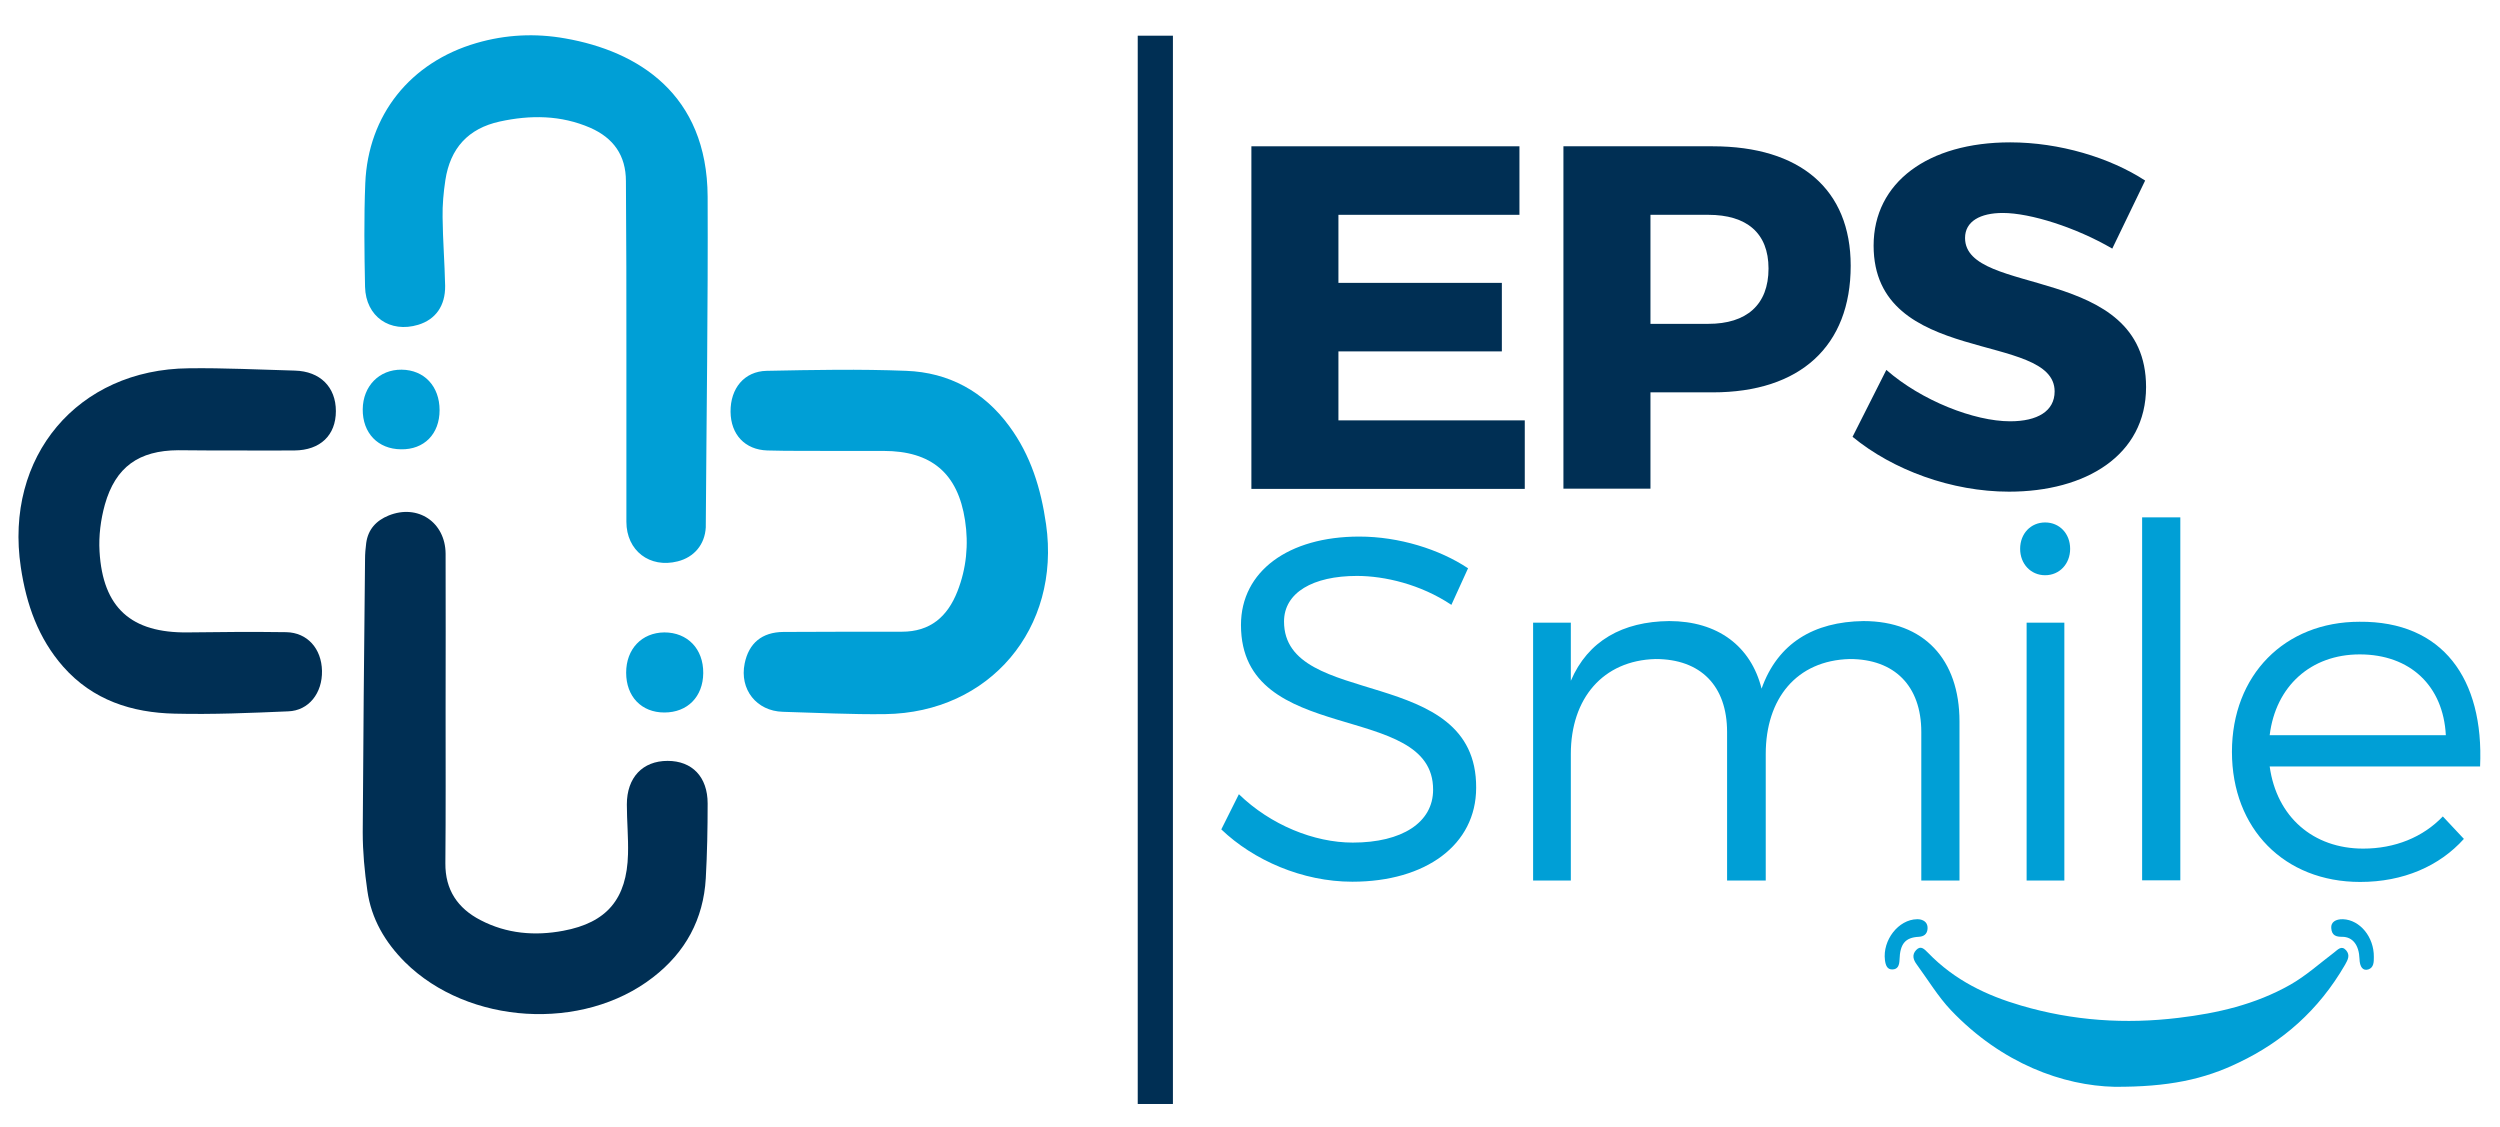 <svg width="1080" height="487" viewBox="0 0 1080 487" fill="none" xmlns="http://www.w3.org/2000/svg">
<g clip-path="url(#clip0_902_1320)">
<path d="M192.5 306.6C192.5 284.1 192.6 261.7 192.5 239.2C192.4 225.6 180.5 217.6 167.9 222.7C162.5 224.9 159 228.7 158.2 234.6C157.9 236.9 157.7 239.2 157.7 241.6C157.3 280.9 156.9 320.3 156.7 359.6C156.7 368 157.5 376.5 158.7 384.8C160.4 396.9 166.3 407 175 415.7C202.3 442.7 251.7 445.8 282.1 422.2C296.1 411.4 303.9 397.1 304.9 379.4C305.5 368.6 305.7 357.9 305.7 347.1C305.7 335.6 299 328.7 288.4 328.7C277.6 328.7 270.8 335.9 270.8 347.5C270.8 354.7 271.5 361.9 271.3 369C270.8 388.3 262.2 398.6 243.3 402.1C231.1 404.4 218.9 403.4 207.6 397.5C197.7 392.4 192.3 384.4 192.4 372.9C192.6 350.7 192.5 328.6 192.5 306.6Z" fill="#002F54"/>
<path d="M360.7 194.8C367.7 194.8 374.7 194.8 381.7 194.8C402.3 194.8 413.8 204.4 416.9 224.8C418.5 235.2 417.5 245.6 413.6 255.5C409.3 266.4 401.9 272.9 389.6 272.9C372.5 272.9 355.5 272.9 338.4 273C329.2 273.1 323.5 277.8 321.7 286.6C319.4 297.8 326.8 307.2 338.2 307.5C352.9 307.9 367.7 308.7 382.4 308.5C427.6 307.9 458.3 271.4 451.9 226.5C449.7 211.1 445.3 196.7 436 184.1C425 169.1 409.9 160.9 391.5 160.2C371.4 159.4 351.3 159.8 331.2 160.2C321.5 160.4 315.5 167.8 315.6 177.9C315.7 187.7 321.8 194.3 331.5 194.6C341.3 194.9 351 194.7 360.7 194.8C360.7 194.7 360.7 194.7 360.7 194.8Z" fill="#009FD6"/>
<path d="M101.3 194.6C109.9 194.6 118.5 194.7 127.2 194.6C138.4 194.5 145.1 188 145.1 177.6C145.1 167.2 138.3 160.4 127.4 160.1C112.1 159.7 96.9 158.9 81.6 159.1C33.5 159.5 1.8 197.3 9 245.1C11.4 261.1 16.5 275.7 27.3 288C40.1 302.5 57 307.9 75.5 308.3C91.8 308.7 108.2 308 124.5 307.3C133.4 307 139.3 299.4 139.1 289.8C138.9 280.2 132.8 273.3 123.7 273.1C109.5 272.9 95.3 273 81.1 273.2C56.7 273.5 44.4 262.6 43 238.2C42.6 231.5 43.5 224.5 45.3 218C49.9 201.7 60 194.6 77 194.5C85.1 194.6 93.2 194.6 101.3 194.6Z" fill="#002F54"/>
<path d="M270.5 290.6C270.5 300.9 277.1 307.8 287 307.8C297 307.8 303.7 301 303.8 290.8C303.9 280.3 297 273.2 287 273.2C277.2 273.3 270.5 280.4 270.5 290.6Z" fill="#009FD6"/>
<path d="M578.2 92.8V122.2H648.8V151.8H578.2V181.6H658.7V211.2H540.6V63.2H656.4V92.8H578.2V92.8Z" fill="#002F54"/>
<path d="M739.9 63.2C777.7 63.2 799.5 81.8 799.5 114.8C799.5 149.5 777.7 169.5 739.9 169.5H713V211.1H675.4V63.2H739.9ZM713 139.9H738C754.5 139.9 764 131.7 764 116C764 100.6 754.5 92.8 738 92.8H713V139.9Z" fill="#002F54"/>
<path d="M926.7 78L912.5 107.4C896.9 98.3 877.2 92 865.2 92C855.5 92 848.9 95.6 848.9 102.8C848.9 128.4 927.1 113.8 927.1 167.2C927.1 196.8 900.9 212.4 867.9 212.4C843.2 212.4 817.8 203.1 800.3 188.7L814.9 159.8C830.1 173.1 852.9 182 868.4 182C880.2 182 887.6 177.6 887.6 169.1C887.6 142.9 809.4 158.5 809.4 106.1C809.4 78.8 832.9 61.5 868.4 61.5C889.7 61.5 911.5 68.1 926.7 78Z" fill="#002F54"/>
<path d="M634.2 245.5L627 261.3C613.7 252.4 598.1 248.8 586.2 248.8C567.2 248.8 554.7 256 554.7 268.5C554.7 306.5 638 286.7 637.7 340.3C637.7 365 615.9 380.9 584.2 380.9C562.6 380.9 541.5 371.6 527.6 358.3L535.2 343.1C548.9 356.4 567.7 364 584.4 364C605.7 364 619.1 355.3 619.1 341.2C619.3 302.3 536.1 323 536.1 270C536.1 246.8 556.6 231.8 587.2 231.8C604.4 231.8 621.9 237.3 634.2 245.5Z" fill="#009FD6"/>
<path d="M846.5 311.7V380.4H830V316.2C830 296.3 818.4 284.7 799.1 284.7C776.1 285.3 762.8 301.8 762.8 325.7V380.4H746.1V316.2C746.1 296.3 734.7 284.7 715.2 284.7C692.4 285.3 678.6 301.8 678.6 325.7V380.4H662.3V269H678.6V294.1C686 276.8 701 268.5 721.1 268.3C742 268.3 756.4 279.1 761 297.5C768 277.8 783.6 268.6 805 268.3C831.1 268.3 846.5 284.8 846.5 311.7Z" fill="#009FD6"/>
<path d="M894.3 237.1C894.3 243.6 889.7 248.5 883.5 248.5C877.3 248.5 872.7 243.6 872.7 237.1C872.7 230.5 877.3 225.7 883.5 225.7C889.7 225.7 894.3 230.5 894.3 237.1ZM875.5 380.3V269H891.8V380.4H875.5V380.3Z" fill="#009FD6"/>
<path d="M925.4 380.3V223.5H941.9V380.3H925.4Z" fill="#009FD6"/>
<path d="M1071.4 331.1H980.5C983.5 352.9 999.3 366.6 1020.9 366.6C1034.6 366.6 1046.7 361.7 1055.3 352.7L1064.4 362.4C1053.8 374.2 1038.2 381 1019.6 381C986.8 381 964.2 358 964.2 324.8C964.2 291.6 987 268.6 1019.3 268.6C1055.3 268.3 1073.1 293.3 1071.4 331.1ZM1056.6 317.6C1055.5 296.3 1041.2 282.7 1019.4 282.7C998.3 282.7 983.1 296.4 980.5 317.6H1056.6Z" fill="#009FD6"/>
<path d="M491.5 476.921H506.7L506.7 15.421H491.5L491.5 476.921Z" fill="#002F54"/>
<path d="M913.5 469.5C891.4 469 864.9 459.6 842.8 436.4C837.3 430.6 832.9 423.3 828 416.6C826.6 414.7 825.8 412.5 827.8 410.4C829.8 408.3 831.3 410 832.9 411.6C844.5 423.6 858.4 430.1 873.1 434.4C895.5 441 918.3 442.5 941.2 439.7C957.9 437.7 974.2 434 989.4 425.4C996.1 421.6 1002.1 416.2 1008.3 411.5C1010 410.2 1011.5 408.3 1013.5 410.5C1015.4 412.7 1014.2 414.7 1013.1 416.7C1001.6 436.6 985.9 450.1 967.2 459C952.2 466.3 936.7 469.6 913.5 469.5Z" fill="#009FD6"/>
<path d="M1012.2 397.1C1019.5 397.4 1025.6 404.8 1025.5 413.4C1025.5 415.6 1025.5 418 1023.1 418.8C1020.8 419.5 1019.4 417.8 1019.3 414.2C1019.1 408.3 1016.4 404.7 1011.8 404.7C1009.4 404.7 1007.3 404.3 1007.1 400.9C1006.9 398.4 1009 397 1012.2 397.1Z" fill="#009FD6"/>
<path d="M828.2 397.1C828.4 397.1 829 397.1 829.5 397.2C831.4 397.6 832.9 398.8 832.7 401.3C832.5 403.7 830.9 404.6 828.9 404.7C823.1 405 820.8 407.7 820.6 414.6C820.5 417 819.9 418.7 817.6 418.8C815.3 418.9 814.6 417.1 814.3 414.8C813.2 406.2 820.1 397.2 828.2 397.1Z" fill="#009FD6"/>
<path d="M270.6 152.1C270.6 176.5 270.6 201 270.6 225.4C270.6 237.9 280.7 245.6 292.8 242.5C299.9 240.7 304.5 235.2 304.9 227.8C304.9 227.6 304.9 227.4 304.9 227.3C305.2 179.9 305.9 132.5 305.7 85C305.5 40.5 275.5 22.1 244.2 16.6C231.3 14.3 218.5 14.9 205.8 18.6C177.3 26.9 159 49.6 157.8 79.2C157.2 94.1 157.4 109 157.7 123.9C158 136.8 168.5 144 180.7 140.3C188.2 138 192.4 132.1 192.3 123.5C192.1 113.6 191.3 103.8 191.2 93.9C191.1 88.5 191.6 83.1 192.4 77.8C194.5 64.1 202.2 55.5 215.9 52.5C229.2 49.6 242.3 49.7 255 55.2C265 59.6 270.4 67.1 270.4 78.3C270.6 102.9 270.6 127.5 270.6 152.1Z" fill="#009FD6"/>
<path d="M189.9 177.2C189.9 166.9 183.3 159.8 173.5 159.7C163.8 159.6 156.8 166.8 156.7 176.8C156.6 187.1 163.3 194 173.2 194.1C183.2 194.3 189.9 187.5 189.9 177.2Z" fill="#009FD6"/>
</g>
<defs>
<clipPath id="clip0_902_1320">
<rect width="1080" height="487" fill="white"/>
</clipPath>
</defs>
</svg>
